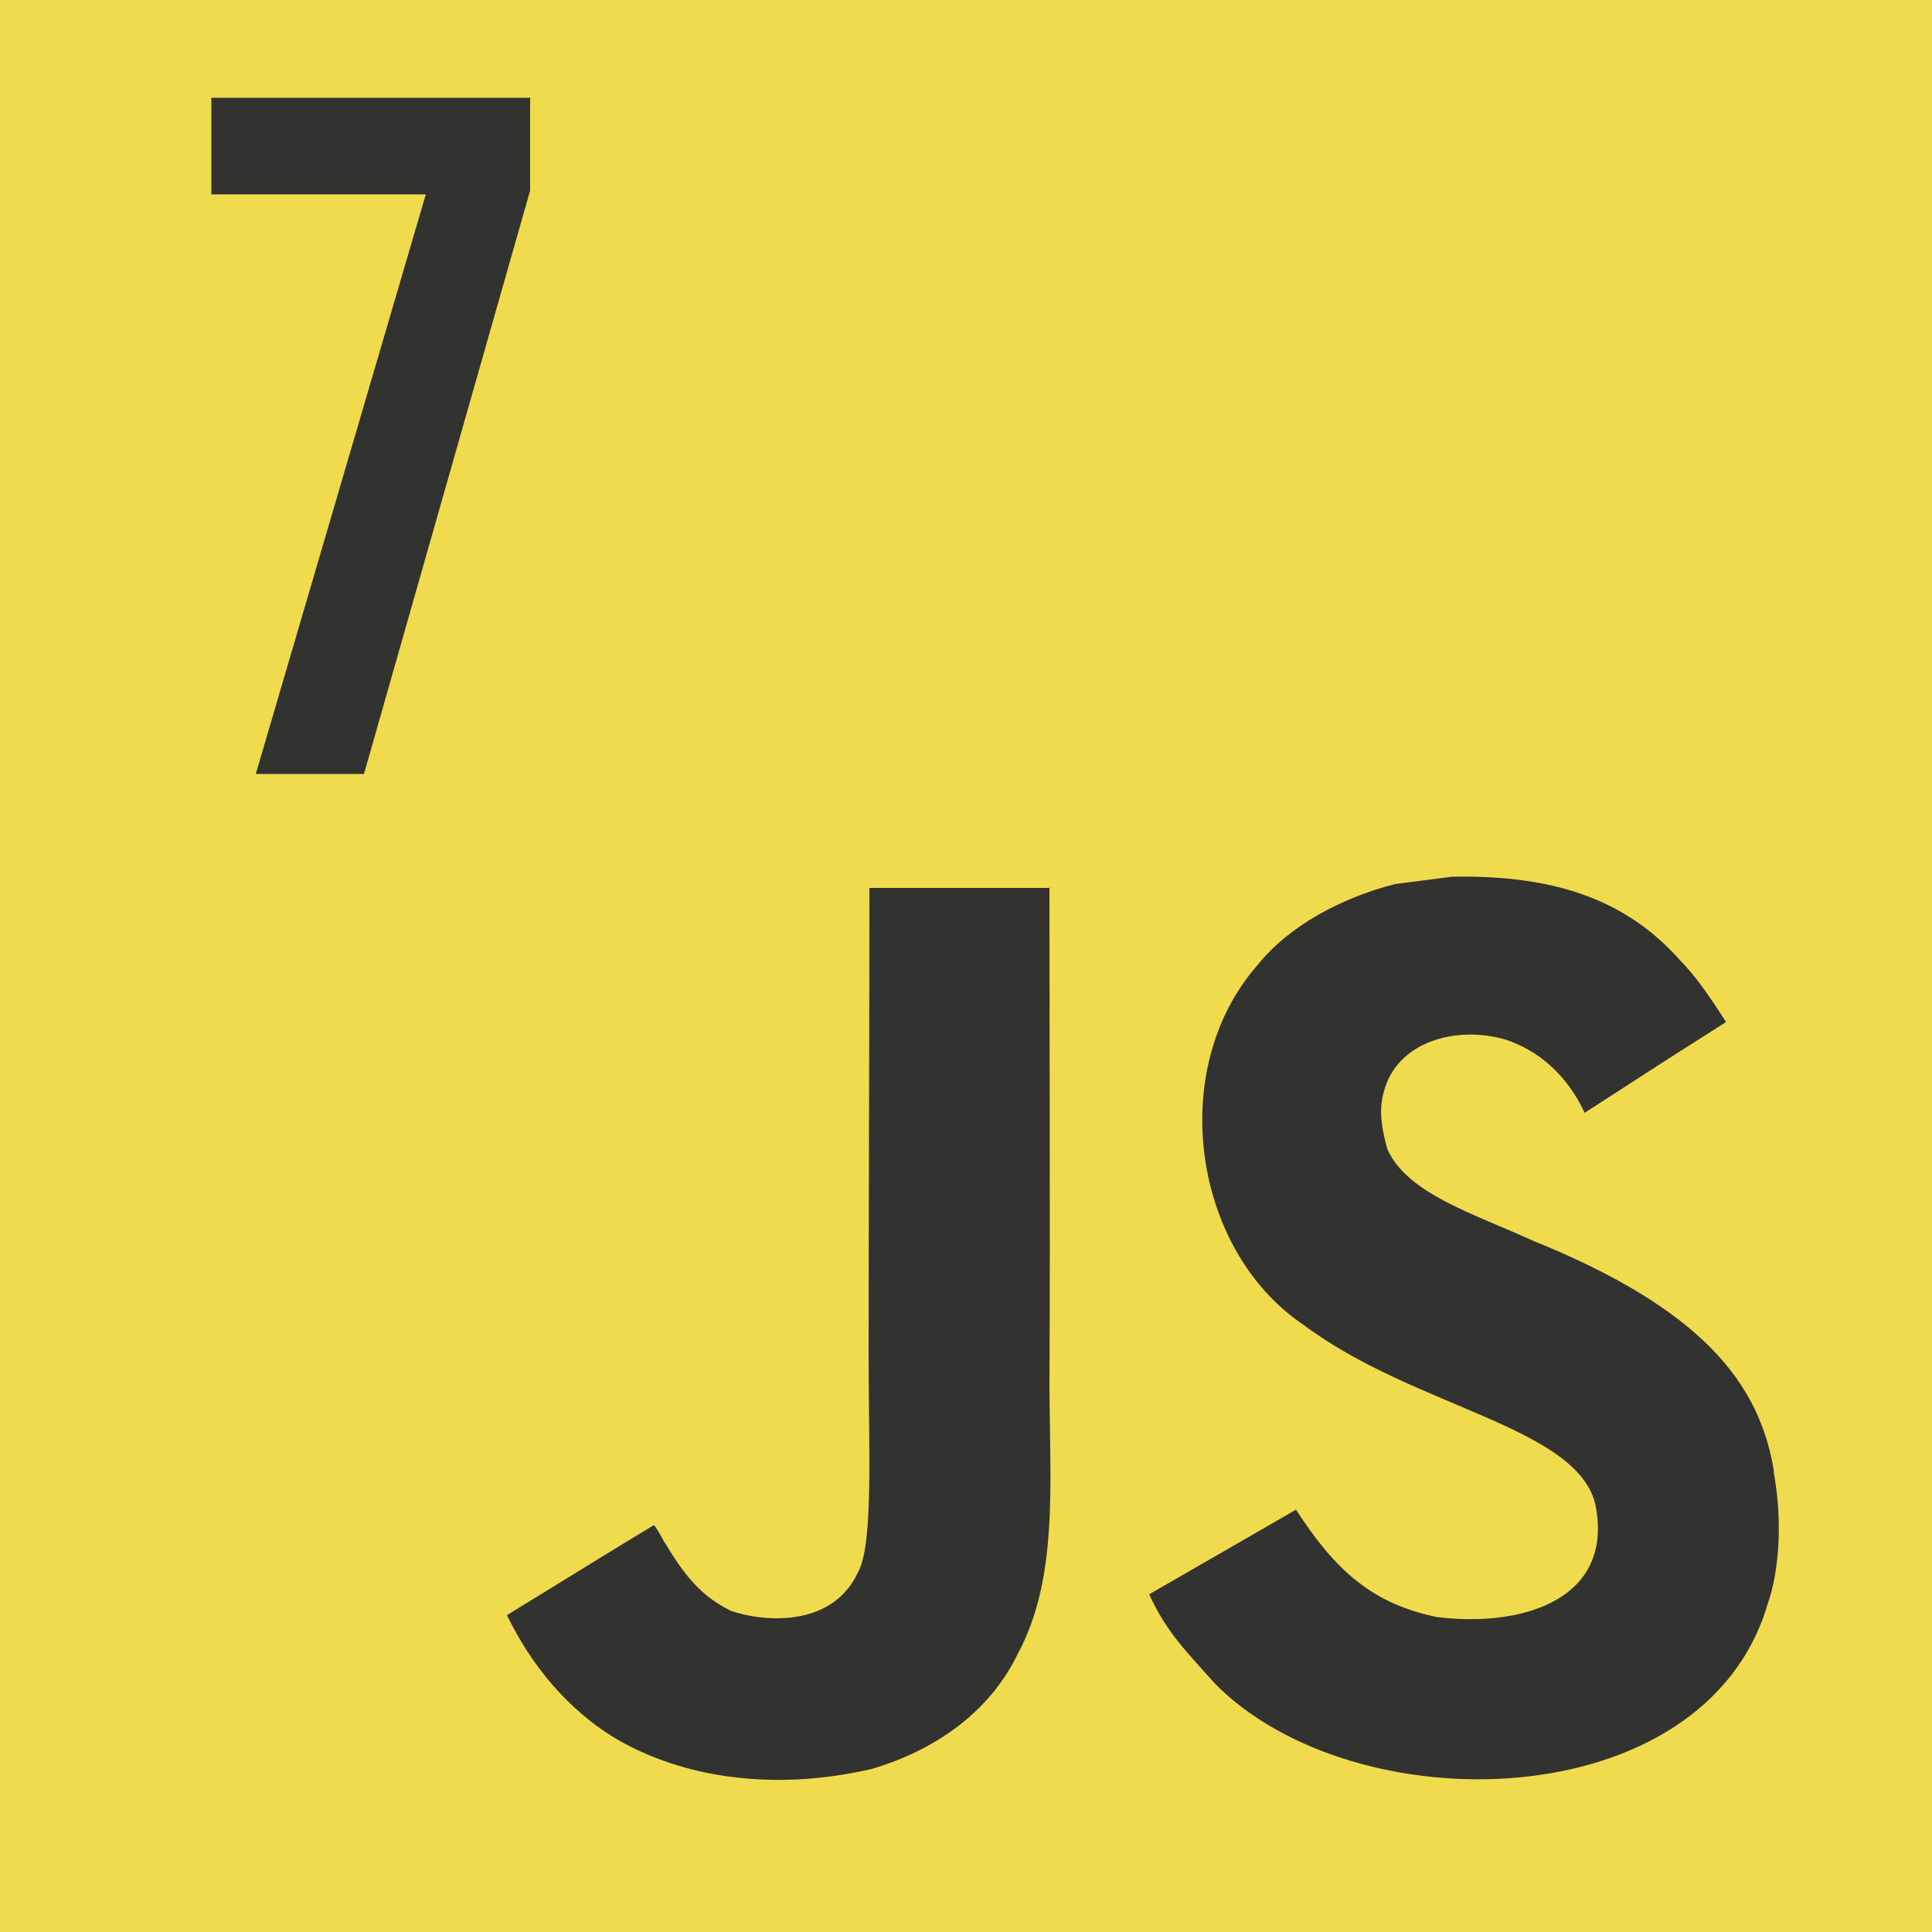 <?xml version="1.0" encoding="UTF-8"?><svg id="_Слой_2" xmlns="http://www.w3.org/2000/svg" viewBox="0 0 50 50"><defs><style>.cls-1{fill:#f0db4f;}.cls-2{fill:#323330;}</style></defs><g id="_Слой_2-2"><g id="_Слой_1-2"><path class="cls-1" d="M0,0h50v50H0V0Z"/><path class="cls-2" d="M45.91,38.08c-.37-2.28-1.85-4.2-6.26-5.98-1.53-.7-3.24-1.21-3.75-2.37-.18-.67-.2-1.06-.09-1.46.33-1.33,1.91-1.74,3.17-1.36.81.27,1.57.89,2.03,1.89,2.16-1.4,2.15-1.39,3.66-2.35-.55-.86-.85-1.25-1.21-1.62-1.3-1.45-3.07-2.2-5.89-2.14-.49.06-.98.13-1.47.19-1.41.36-2.76,1.1-3.55,2.09-2.37,2.69-1.69,7.39,1.19,9.32,2.84,2.13,7.01,2.61,7.54,4.61.52,2.44-1.79,3.23-4.09,2.95-1.69-.35-2.63-1.21-3.65-2.78-1.25.72-2.51,1.45-3.8,2.19.46,1,.94,1.45,1.7,2.31,3.62,3.67,12.69,3.49,14.31-2.07.07-.19.5-1.46.15-3.43h0ZM27.18,22.98h-4.68c0,4.04-.02,8.05-.02,12.09,0,2.57.13,4.93-.29,5.65-.68,1.42-2.46,1.25-3.27.97-.82-.4-1.24-.98-1.73-1.79-.13-.23-.23-.41-.27-.43-1.27.77-2.53,1.55-3.8,2.33.63,1.3,1.56,2.42,2.76,3.16,1.78,1.07,4.18,1.4,6.68.82,1.63-.48,3.04-1.46,3.77-2.96,1.06-1.96.84-4.34.83-6.97.02-4.29,0-8.57,0-12.88h.02Z"/><path class="cls-2" d="M11.02,5.03h-5.55v-2.5h8.25v2.4l-4.3,15.1h-2.8l4.4-15Z"/></g></g></svg>